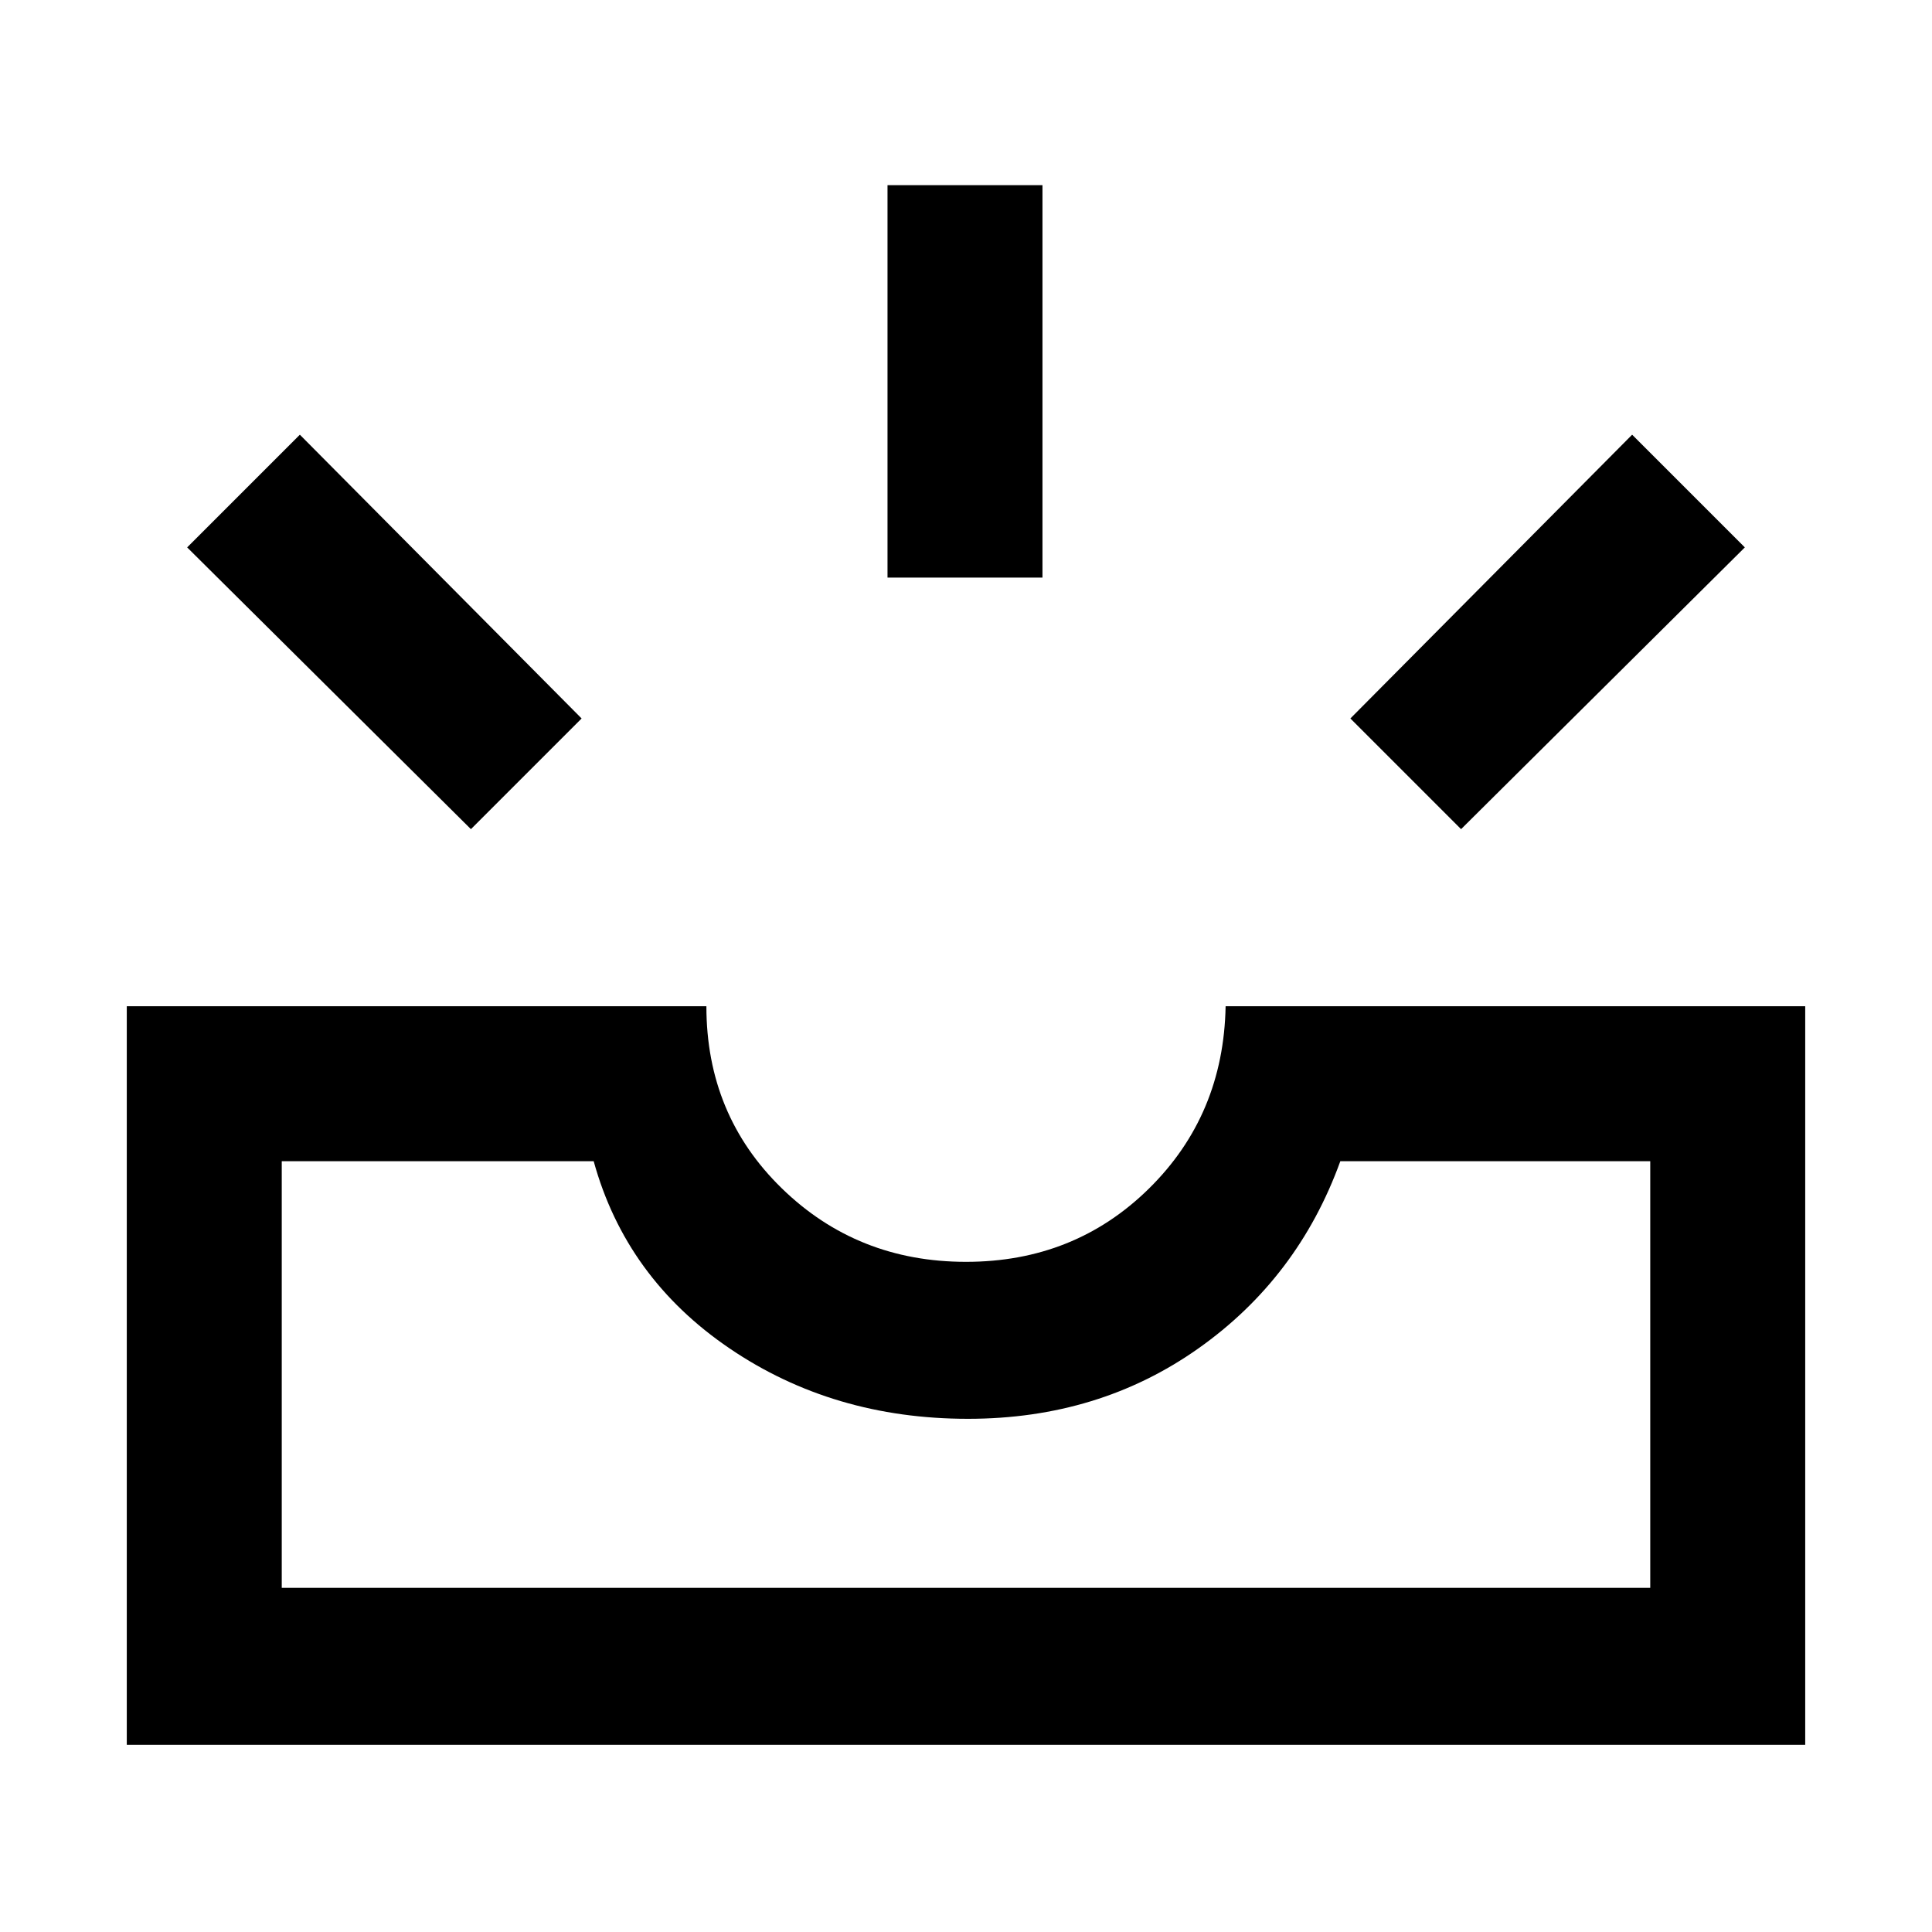 <svg xmlns="http://www.w3.org/2000/svg" height="48" width="48"><path d="m36.3 20.6-2.75-2.75 7-7.05 2.8 2.8Zm-14.25-6.25V4.6h3.85v9.75ZM11.7 20.6l-7.05-7 2.8-2.8 7 7.05ZM7 39.45h34v-10.6h-7.7q-1.05 2.9-3.525 4.65-2.475 1.75-5.725 1.75-3.35 0-5.925-1.75-2.575-1.75-3.375-4.65H7Zm-3.85 3.9V25h14.4q0 2.7 1.875 4.525Q21.3 31.35 24 31.35t4.55-1.825Q30.4 27.7 30.45 25h14.4v18.35ZM7 39.45h34Z"/></svg>